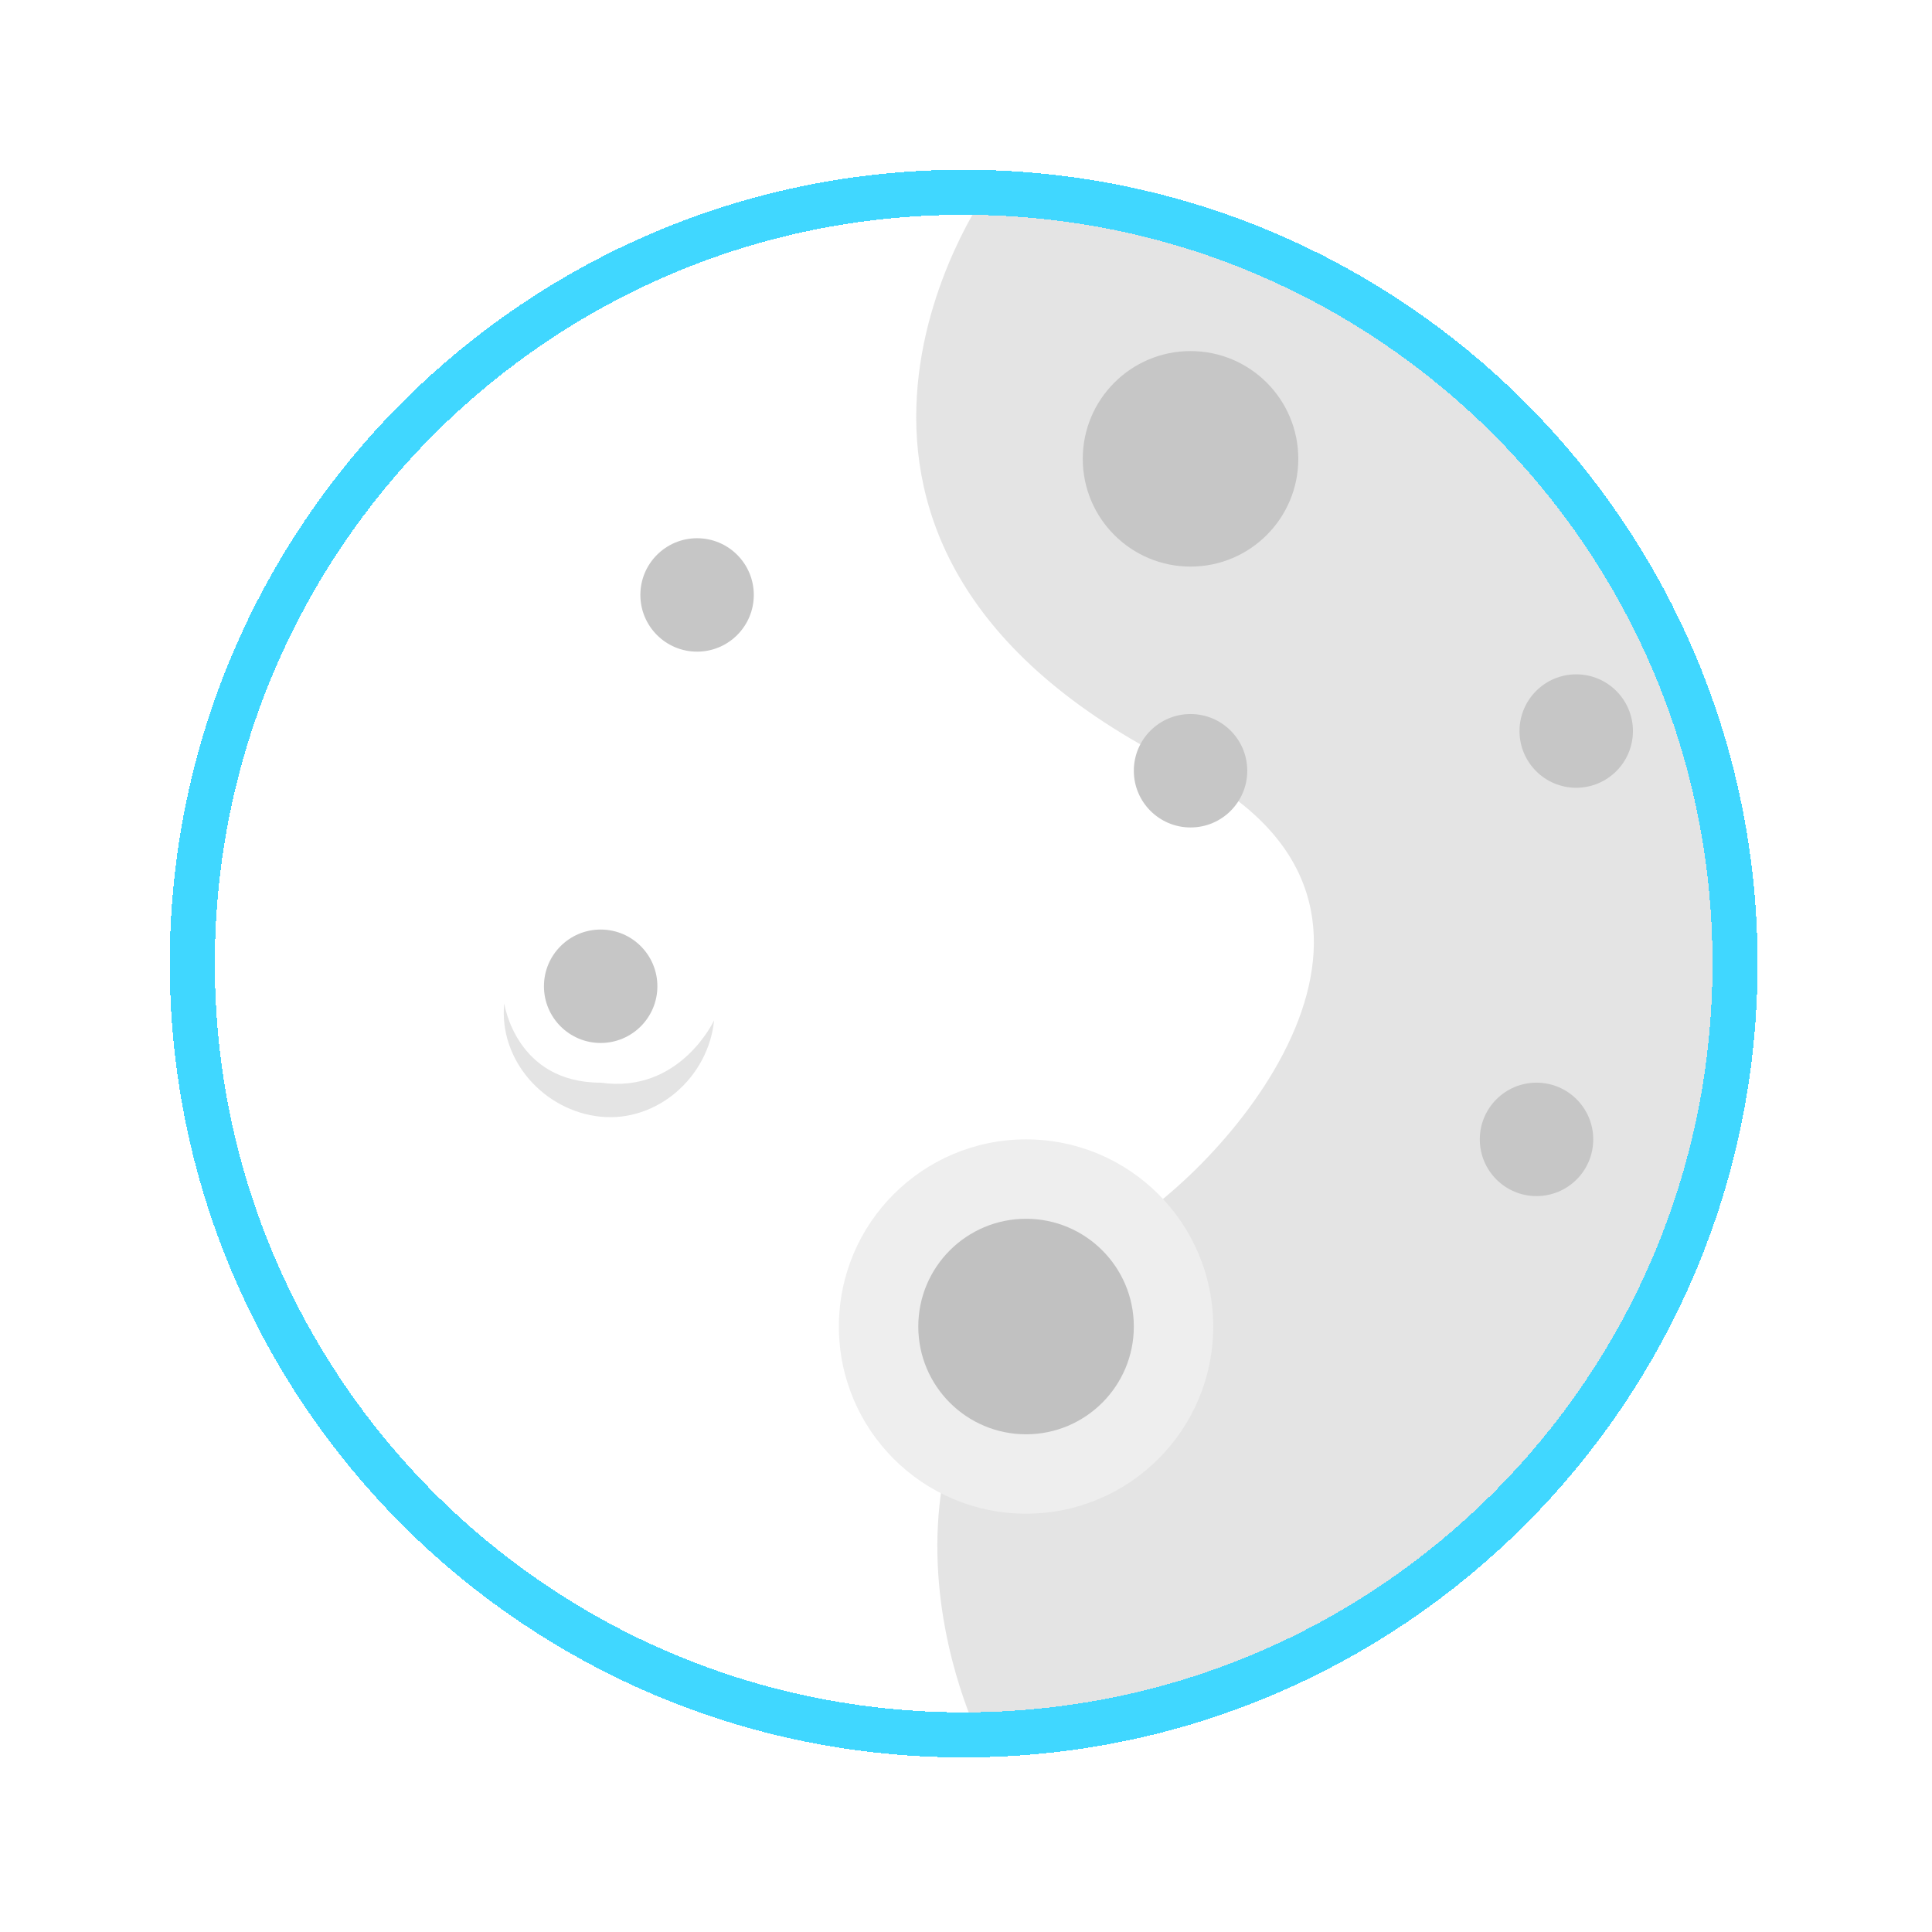 <svg width="343" height="343" viewBox="0 0 343 343" fill="none" xmlns="http://www.w3.org/2000/svg">
<path d="M171.085 308.002C246.719 308.002 308.032 246.695 308.032 171.07C308.032 95.444 246.719 34.137 171.085 34.137C95.452 34.137 34.139 95.444 34.139 171.07C34.139 246.695 95.452 308.002 171.085 308.002Z" fill="white"/>
<path d="M308.031 171.07C308.031 96.562 248.621 36.15 175.113 34.137C175.113 34.137 130.807 96.562 209.349 135.829C258.69 159.994 219.419 205.303 200.287 217.385C144.904 251.618 174.106 309.009 174.106 309.009C248.621 305.989 308.031 245.577 308.031 171.07Z" fill="#E4E4E4"/>
<path d="M211.363 100.59C221.93 100.59 230.495 92.025 230.495 81.459C230.495 70.894 221.93 62.329 211.363 62.329C200.797 62.329 192.231 70.894 192.231 81.459C192.231 92.025 200.797 100.59 211.363 100.59Z" fill="#C6C6C6"/>
<path d="M106.64 185.165C112.201 185.165 116.709 180.658 116.709 175.097C116.709 169.536 112.201 165.028 106.64 165.028C101.079 165.028 96.57 169.536 96.57 175.097C96.57 180.658 101.079 185.165 106.64 185.165Z" fill="#C6C6C6"/>
<path d="M211.365 146.905C216.926 146.905 221.434 142.397 221.434 136.836C221.434 131.275 216.926 126.768 211.365 126.768C205.803 126.768 201.295 131.275 201.295 136.836C201.295 142.397 205.803 146.905 211.365 146.905Z" fill="#C6C6C6"/>
<path d="M126.779 181.139C125.772 191.207 116.709 199.262 106.639 198.255C96.57 197.248 88.514 188.187 89.521 178.118C89.521 178.118 91.535 192.214 106.639 192.214C120.737 194.228 126.779 181.139 126.779 181.139Z" fill="#E4E4E4"/>
<path d="M123.758 115.692C129.319 115.692 133.827 111.184 133.827 105.623C133.827 100.063 129.319 95.555 123.758 95.555C118.196 95.555 113.688 100.063 113.688 105.623C113.688 111.184 118.196 115.692 123.758 115.692Z" fill="#C6C6C6"/>
<path d="M272.788 212.35C278.349 212.35 282.857 207.842 282.857 202.281C282.857 196.721 278.349 192.213 272.788 192.213C267.227 192.213 262.718 196.721 262.718 202.281C262.718 207.842 267.227 212.35 272.788 212.35Z" fill="#C6C6C6"/>
<path d="M279.836 139.857C285.397 139.857 289.906 135.349 289.906 129.788C289.906 124.228 285.397 119.72 279.836 119.72C274.275 119.72 269.767 124.228 269.767 129.788C269.767 135.349 274.275 139.857 279.836 139.857Z" fill="#C6C6C6"/>
<path d="M182.161 268.734C200.513 268.734 215.391 253.858 215.391 235.508C215.391 217.157 200.513 202.281 182.161 202.281C163.809 202.281 148.932 217.157 148.932 235.508C148.932 253.858 163.809 268.734 182.161 268.734Z" fill="#EEEEEE"/>
<path d="M182.162 254.639C192.729 254.639 201.295 246.074 201.295 235.508C201.295 224.943 192.729 216.378 182.162 216.378C171.596 216.378 163.03 224.943 163.03 235.508C163.03 246.074 171.596 254.639 182.162 254.639Z" fill="#C1C1C1"/>
<g filter="url(#filter0_d_141:22992)">
<path d="M171.085 308.002C246.719 308.002 308.032 246.695 308.032 171.07C308.032 95.444 246.719 34.137 171.085 34.137C95.452 34.137 34.139 95.444 34.139 171.07C34.139 246.695 95.452 308.002 171.085 308.002Z" stroke="#40D7FF" stroke-width="8" shape-rendering="crispEdges"/>
</g>
<defs>
<filter id="filter0_d_141:22992" x="0.139" y="0.137" width="341.893" height="341.865" filterUnits="userSpaceOnUse" color-interpolation-filters="sRGB">
<feFlood flood-opacity="0" result="BackgroundImageFix"/>
<feColorMatrix in="SourceAlpha" type="matrix" values="0 0 0 0 0 0 0 0 0 0 0 0 0 0 0 0 0 0 127 0" result="hardAlpha"/>
<feOffset/>
<feGaussianBlur stdDeviation="15"/>
<feComposite in2="hardAlpha" operator="out"/>
<feColorMatrix type="matrix" values="0 0 0 0 0.251 0 0 0 0 0.843 0 0 0 0 1 0 0 0 1 0"/>
<feBlend mode="normal" in2="BackgroundImageFix" result="effect1_dropShadow_141:22992"/>
<feBlend mode="normal" in="SourceGraphic" in2="effect1_dropShadow_141:22992" result="shape"/>
</filter>
</defs>
</svg>
